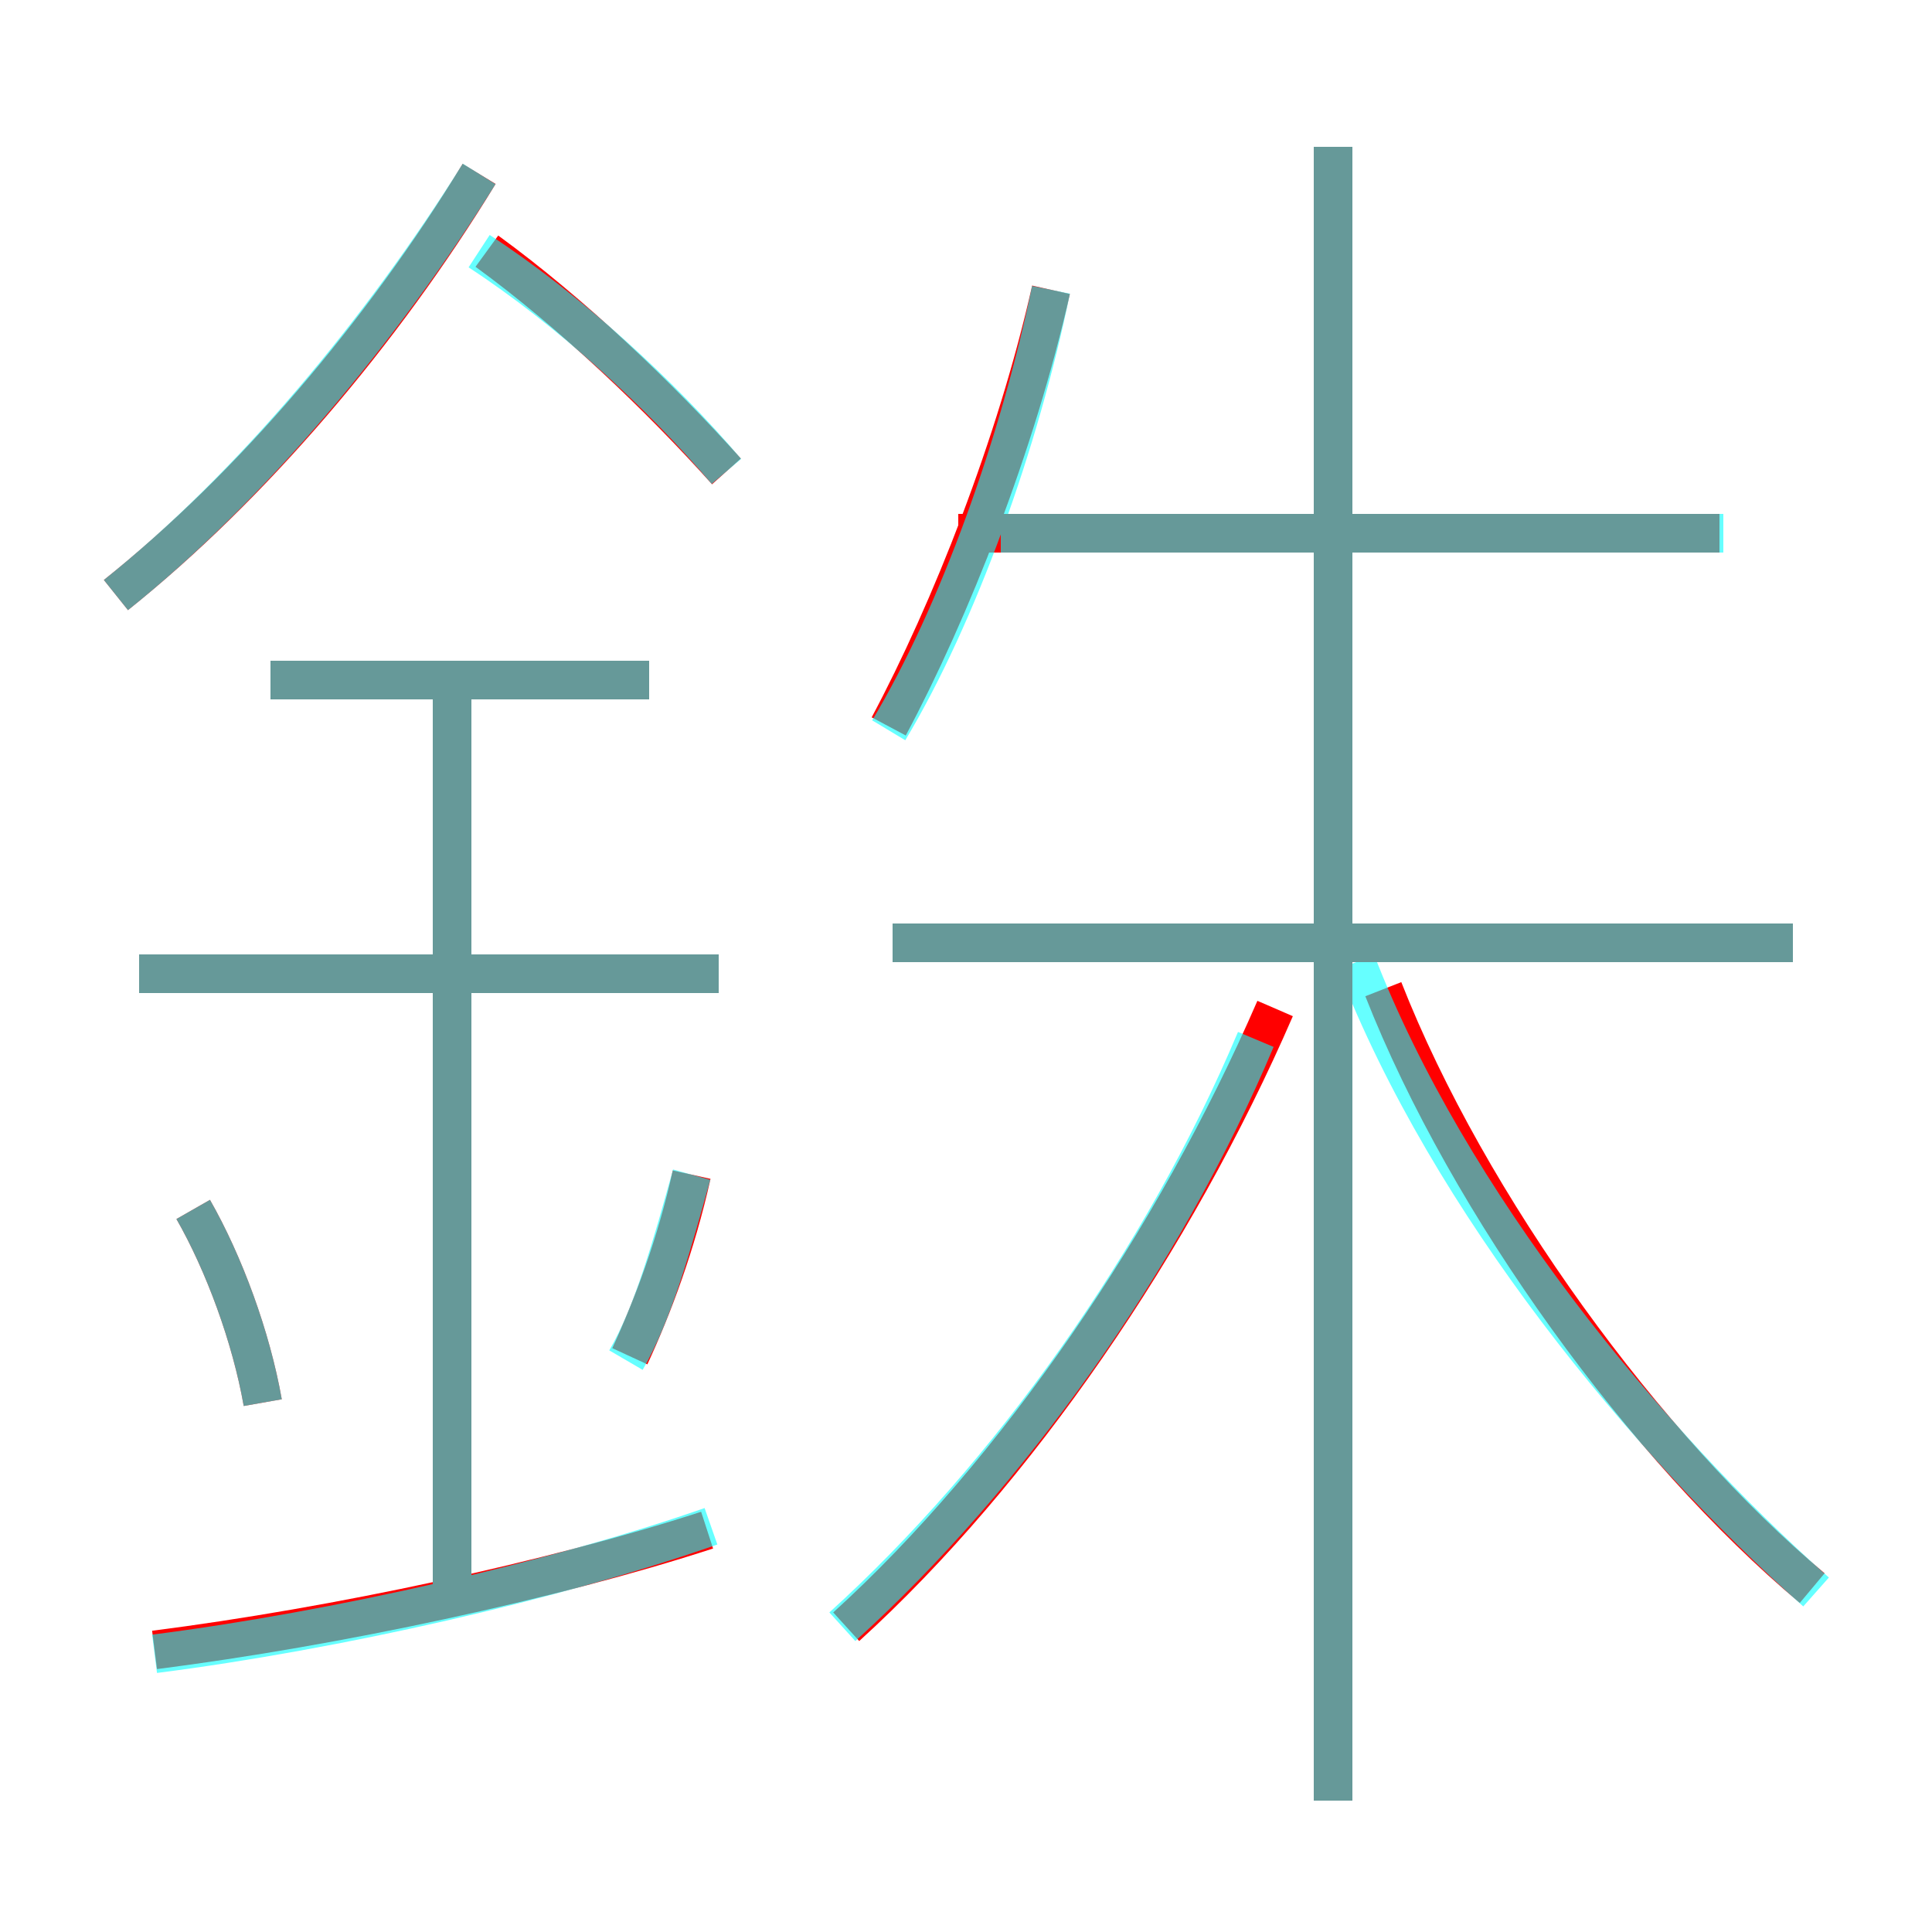 <?xml version='1.0' encoding='utf8'?>
<svg viewBox="0.0 -6.0 50.0 50.0" version="1.1" xmlns="http://www.w3.org/2000/svg">
<rect x="0.0" y="-6.0" width="50.0" height="50.0" fill="#333333" stroke="none"/>
<rect x="-1000" y="-1000" width="2000" height="2000" stroke="white" fill="white"/>
<g style="fill:none;stroke:rgba(255, 0, 0, 1);  stroke-width:1"><path d="M 21.9 -1.9 C 26.3 -5.9 30.4 -11.9 33.0 -17.9 M 4.0 -1.3 C 8.7 -1.9 14.3 -3.1 18.3 -4.4 M 6.8 -7.7 C 6.5 -9.4 5.8 -11.3 5.0 -12.7 M 11.7 -2.9 L 11.7 -26.4 M 16.3 -8.9 C 16.9 -10.2 17.5 -11.8 17.9 -13.6 M 18.6 -18.8 L 3.6 -18.8 M 16.8 -26.4 L 7.0 -26.4 M 3.0 -28.6 C 6.5 -31.4 9.9 -35.4 12.4 -39.5 M 18.8 -31.8 C 17.1 -33.7 14.8 -35.9 12.6 -37.5 M 46.9 -2.9 C 42.6 -6.5 38.0 -12.8 35.8 -18.4 M 34.5 2.6 L 34.5 -40.2 M 46.4 -19.6 L 23.1 -19.6 M 23.0 -25.2 C 24.6 -28.2 26.3 -32.5 27.2 -36.5 M 44.5 -30.2 L 24.8 -30.2" transform="translate(0.0 38.0)" />
</g>
<g style="fill:none;stroke:rgba(0, 255, 255, 0.6);  stroke-width:1">
<path d="M 21.8 -1.9 C 26.1 -5.8 30.1 -11.4 32.5 -17.1 M 4.0 -1.2 C 8.7 -1.8 14.4 -3.1 18.4 -4.5 M 6.8 -7.7 C 6.5 -9.4 5.8 -11.3 5.0 -12.7 M 11.7 -2.9 L 11.7 -26.4 M 16.2 -8.8 C 16.9 -10.0 17.4 -11.8 17.9 -13.6 M 18.6 -18.8 L 3.6 -18.8 M 16.8 -26.4 L 7.0 -26.4 M 3.0 -28.6 C 6.5 -31.4 9.9 -35.5 12.4 -39.5 M 34.5 2.6 L 34.5 -40.2 M 46.4 -19.6 L 23.1 -19.6 M 18.8 -31.8 C 17.1 -33.8 14.7 -36.0 12.4 -37.5 M 47.0 -2.8 C 42.6 -6.7 37.5 -12.9 35.1 -19.1 M 23.0 -25.1 C 24.8 -28.1 26.4 -32.6 27.2 -36.5 M 44.6 -30.2 L 25.9 -30.2" transform="translate(0.0 38.0)" />
</g>
</svg>